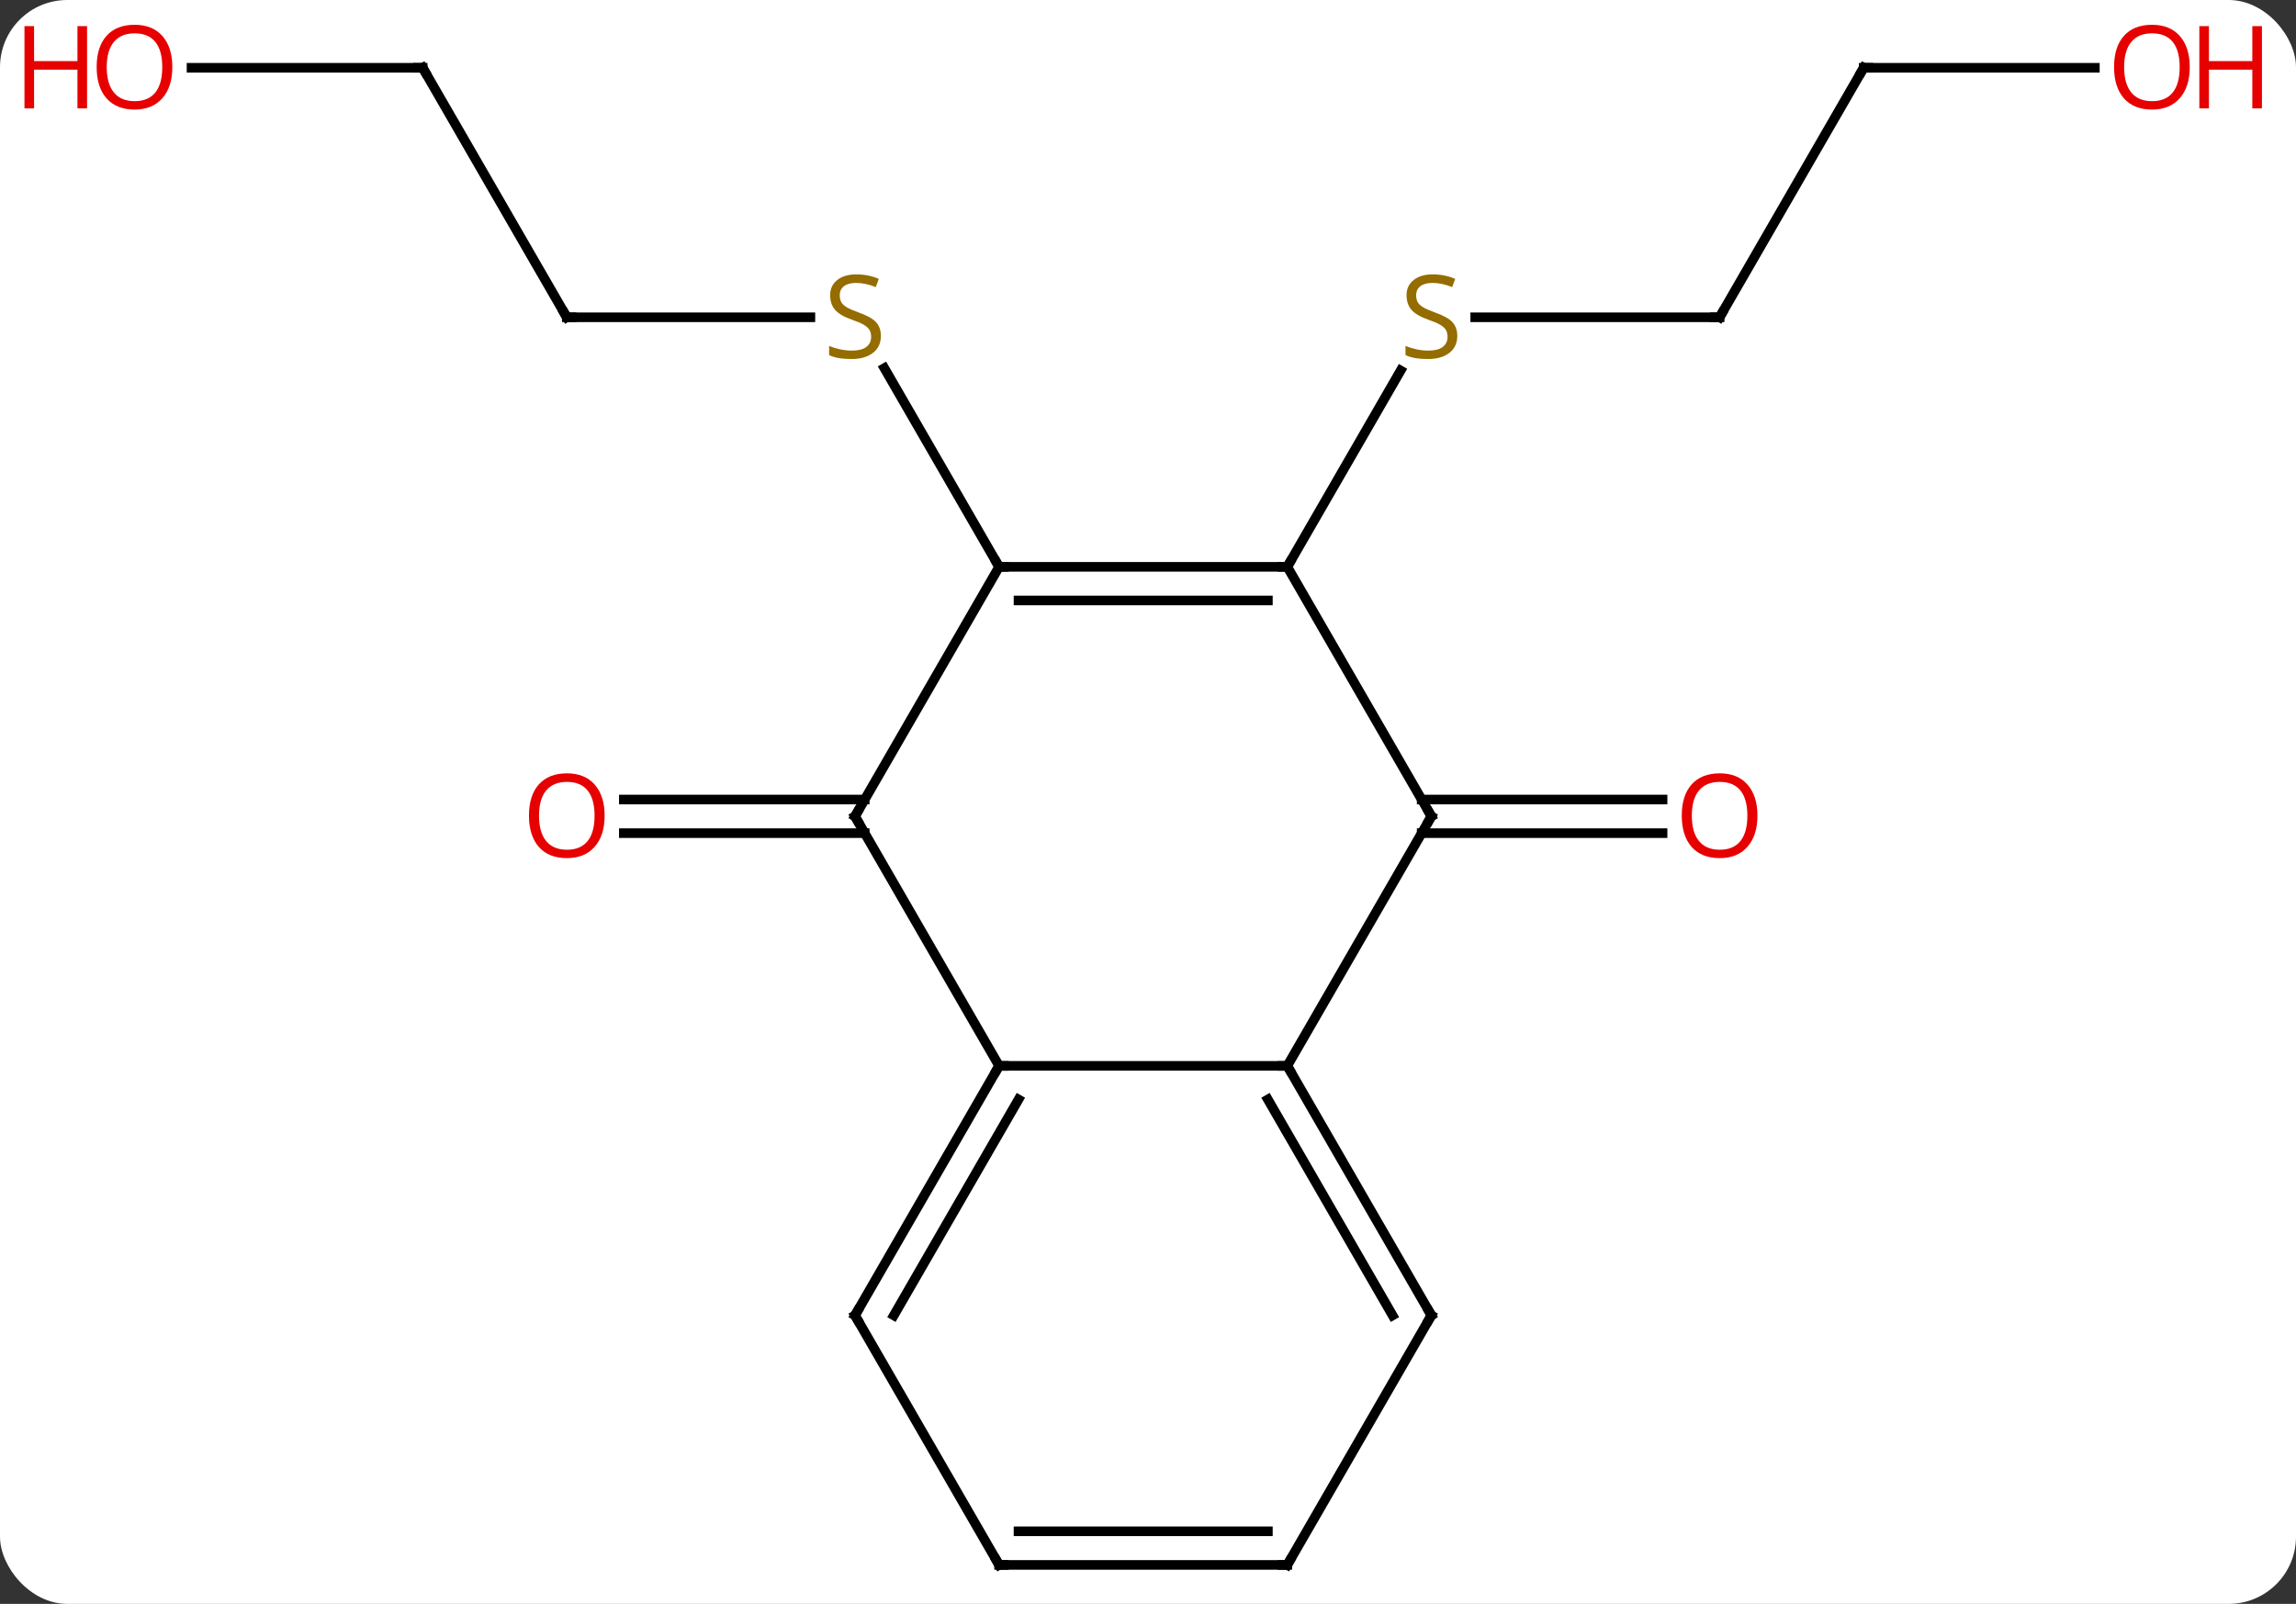 <svg width="239" viewBox="0 0 239 167" style="fill-opacity:1; color-rendering:auto; color-interpolation:auto; text-rendering:auto; stroke:black; stroke-linecap:square; stroke-miterlimit:10; shape-rendering:auto; stroke-opacity:1; fill:black; stroke-dasharray:none; font-weight:normal; stroke-width:1; font-family:'Open Sans'; font-style:normal; stroke-linejoin:miter; font-size:12; stroke-dashoffset:0; image-rendering:auto;" height="167" class="cas-substance-image" xmlns:xlink="http://www.w3.org/1999/xlink" xmlns="http://www.w3.org/2000/svg"><rect x="0" y="0" width="239" height="167" fill="#333333" stroke="none"/><svg class="cas-substance-single-component"><rect y="0" x="0" width="239" stroke="none" ry="7" rx="7" height="167" fill="white" class="cas-substance-group"/><svg y="0" x="0" width="239" viewBox="0 0 239 167" style="fill:black;" height="167" class="cas-substance-single-component-image"><svg><g><g transform="translate(119,85)" style="text-rendering:geometricPrecision; color-rendering:optimizeQuality; color-interpolation:linearRGB; stroke-linecap:butt; image-rendering:optimizeQuality;"><line y2="-1.75" y1="-1.75" x2="28.99" x1="54.062" style="fill:none;"/><line y2="1.75" y1="1.75" x2="28.99" x1="54.062" style="fill:none;"/><line y2="1.75" y1="1.75" x2="-28.99" x1="-54.062" style="fill:none;"/><line y2="-1.75" y1="-1.75" x2="-28.99" x1="-54.062" style="fill:none;"/><line y2="-51.963" y1="-51.963" x2="60" x1="34.561" style="fill:none;"/><line y2="-25.98" y1="-46.419" x2="15" x1="26.799" style="fill:none;"/><line y2="-77.943" y1="-51.963" x2="75" x1="60" style="fill:none;"/><line y2="-77.943" y1="-77.943" x2="99.062" x1="75" style="fill:none;"/><line y2="-51.963" y1="-51.963" x2="-60" x1="-34.643" style="fill:none;"/><line y2="-25.98" y1="-46.669" x2="-15" x1="-26.944" style="fill:none;"/><line y2="-77.943" y1="-51.963" x2="-75" x1="-60" style="fill:none;"/><line y2="-77.943" y1="-77.943" x2="-99.062" x1="-75" style="fill:none;"/><line y2="25.98" y1="25.98" x2="-15" x1="15" style="fill:none;"/><line y2="0" y1="25.98" x2="30" x1="15" style="fill:none;"/><line y2="51.963" y1="25.98" x2="30" x1="15" style="fill:none;"/><line y2="51.963" y1="29.48" x2="25.959" x1="12.979" style="fill:none;"/><line y2="0" y1="25.98" x2="-30" x1="-15" style="fill:none;"/><line y2="51.963" y1="25.98" x2="-30" x1="-15" style="fill:none;"/><line y2="51.963" y1="29.48" x2="-25.959" x1="-12.979" style="fill:none;"/><line y2="-25.98" y1="0" x2="15" x1="30" style="fill:none;"/><line y2="77.943" y1="51.963" x2="15" x1="30" style="fill:none;"/><line y2="-25.98" y1="0" x2="-15" x1="-30" style="fill:none;"/><line y2="77.943" y1="51.963" x2="-15" x1="-30" style="fill:none;"/><line y2="-25.98" y1="-25.98" x2="-15" x1="15" style="fill:none;"/><line y2="-22.48" y1="-22.48" x2="-12.979" x1="12.979" style="fill:none;"/><line y2="77.943" y1="77.943" x2="-15" x1="15" style="fill:none;"/><line y2="74.443" y1="74.443" x2="-12.979" x1="12.979" style="fill:none;"/></g><g transform="translate(119,85)" style="fill:rgb(230,0,0); text-rendering:geometricPrecision; color-rendering:optimizeQuality; image-rendering:optimizeQuality; font-family:'Open Sans'; stroke:rgb(230,0,0); color-interpolation:linearRGB;"><path style="stroke:none;" d="M63.938 -0.07 Q63.938 1.992 62.898 3.172 Q61.859 4.352 60.016 4.352 Q58.125 4.352 57.094 3.188 Q56.062 2.023 56.062 -0.086 Q56.062 -2.18 57.094 -3.328 Q58.125 -4.477 60.016 -4.477 Q61.875 -4.477 62.906 -3.305 Q63.938 -2.133 63.938 -0.07 ZM57.109 -0.07 Q57.109 1.664 57.852 2.57 Q58.594 3.477 60.016 3.477 Q61.438 3.477 62.164 2.578 Q62.891 1.68 62.891 -0.07 Q62.891 -1.805 62.164 -2.695 Q61.438 -3.586 60.016 -3.586 Q58.594 -3.586 57.852 -2.688 Q57.109 -1.789 57.109 -0.07 Z"/><path style="stroke:none;" d="M-56.062 -0.07 Q-56.062 1.992 -57.102 3.172 Q-58.141 4.352 -59.984 4.352 Q-61.875 4.352 -62.906 3.188 Q-63.938 2.023 -63.938 -0.086 Q-63.938 -2.18 -62.906 -3.328 Q-61.875 -4.477 -59.984 -4.477 Q-58.125 -4.477 -57.094 -3.305 Q-56.062 -2.133 -56.062 -0.07 ZM-62.891 -0.07 Q-62.891 1.664 -62.148 2.57 Q-61.406 3.477 -59.984 3.477 Q-58.562 3.477 -57.836 2.578 Q-57.109 1.68 -57.109 -0.07 Q-57.109 -1.805 -57.836 -2.695 Q-58.562 -3.586 -59.984 -3.586 Q-61.406 -3.586 -62.148 -2.688 Q-62.891 -1.789 -62.891 -0.07 Z"/><path style="fill:rgb(148,108,0); stroke:none;" d="M32.695 -50.026 Q32.695 -48.901 31.875 -48.26 Q31.055 -47.619 29.648 -47.619 Q28.117 -47.619 27.305 -48.026 L27.305 -48.979 Q27.836 -48.76 28.453 -48.627 Q29.07 -48.494 29.68 -48.494 Q30.68 -48.494 31.18 -48.877 Q31.68 -49.26 31.68 -49.932 Q31.68 -50.369 31.5 -50.658 Q31.32 -50.947 30.906 -51.19 Q30.492 -51.432 29.633 -51.729 Q28.445 -52.151 27.93 -52.736 Q27.414 -53.322 27.414 -54.276 Q27.414 -55.26 28.156 -55.846 Q28.898 -56.432 30.133 -56.432 Q31.398 -56.432 32.477 -55.963 L32.164 -55.104 Q31.102 -55.541 30.102 -55.541 Q29.305 -55.541 28.859 -55.205 Q28.414 -54.869 28.414 -54.26 Q28.414 -53.822 28.578 -53.533 Q28.742 -53.244 29.133 -53.01 Q29.523 -52.776 30.336 -52.479 Q31.68 -52.01 32.188 -51.455 Q32.695 -50.901 32.695 -50.026 Z"/></g><g transform="translate(119,85)" style="stroke-linecap:butt; text-rendering:geometricPrecision; color-rendering:optimizeQuality; image-rendering:optimizeQuality; font-family:'Open Sans'; color-interpolation:linearRGB; stroke-miterlimit:5;"><path style="fill:none;" d="M59.5 -51.963 L60 -51.963 L60.25 -52.396"/><path style="fill:none;" d="M74.75 -77.51 L75 -77.943 L75.5 -77.943"/><path style="fill:rgb(230,0,0); stroke:none;" d="M108.938 -78.013 Q108.938 -75.951 107.898 -74.771 Q106.859 -73.591 105.016 -73.591 Q103.125 -73.591 102.094 -74.755 Q101.062 -75.92 101.062 -78.029 Q101.062 -80.123 102.094 -81.271 Q103.125 -82.42 105.016 -82.42 Q106.875 -82.42 107.906 -81.248 Q108.938 -80.076 108.938 -78.013 ZM102.109 -78.013 Q102.109 -76.279 102.852 -75.373 Q103.594 -74.466 105.016 -74.466 Q106.438 -74.466 107.164 -75.365 Q107.891 -76.263 107.891 -78.013 Q107.891 -79.748 107.164 -80.638 Q106.438 -81.529 105.016 -81.529 Q103.594 -81.529 102.852 -80.63 Q102.109 -79.732 102.109 -78.013 Z"/><path style="fill:rgb(230,0,0); stroke:none;" d="M116.453 -73.716 L115.453 -73.716 L115.453 -77.748 L110.938 -77.748 L110.938 -73.716 L109.938 -73.716 L109.938 -82.279 L110.938 -82.279 L110.938 -78.638 L115.453 -78.638 L115.453 -82.279 L116.453 -82.279 L116.453 -73.716 Z"/><path style="fill:rgb(148,108,0); stroke:none;" d="M-27.305 -50.026 Q-27.305 -48.901 -28.125 -48.26 Q-28.945 -47.619 -30.352 -47.619 Q-31.883 -47.619 -32.695 -48.026 L-32.695 -48.979 Q-32.164 -48.76 -31.547 -48.627 Q-30.93 -48.494 -30.32 -48.494 Q-29.32 -48.494 -28.82 -48.877 Q-28.32 -49.26 -28.32 -49.932 Q-28.32 -50.369 -28.5 -50.658 Q-28.68 -50.947 -29.094 -51.19 Q-29.508 -51.432 -30.367 -51.729 Q-31.555 -52.151 -32.07 -52.736 Q-32.586 -53.322 -32.586 -54.276 Q-32.586 -55.26 -31.844 -55.846 Q-31.102 -56.432 -29.867 -56.432 Q-28.602 -56.432 -27.523 -55.963 L-27.836 -55.104 Q-28.898 -55.541 -29.898 -55.541 Q-30.695 -55.541 -31.141 -55.205 Q-31.586 -54.869 -31.586 -54.26 Q-31.586 -53.822 -31.422 -53.533 Q-31.258 -53.244 -30.867 -53.01 Q-30.477 -52.776 -29.664 -52.479 Q-28.32 -52.01 -27.812 -51.455 Q-27.305 -50.901 -27.305 -50.026 Z"/><path style="fill:none;" d="M-59.5 -51.963 L-60 -51.963 L-60.25 -52.396"/><path style="fill:none;" d="M-74.75 -77.51 L-75 -77.943 L-75.5 -77.943"/><path style="fill:rgb(230,0,0); stroke:none;" d="M-101.062 -78.013 Q-101.062 -75.951 -102.102 -74.771 Q-103.141 -73.591 -104.984 -73.591 Q-106.875 -73.591 -107.906 -74.755 Q-108.938 -75.92 -108.938 -78.029 Q-108.938 -80.123 -107.906 -81.271 Q-106.875 -82.42 -104.984 -82.42 Q-103.125 -82.42 -102.094 -81.248 Q-101.062 -80.076 -101.062 -78.013 ZM-107.891 -78.013 Q-107.891 -76.279 -107.148 -75.373 Q-106.406 -74.466 -104.984 -74.466 Q-103.562 -74.466 -102.836 -75.365 Q-102.109 -76.263 -102.109 -78.013 Q-102.109 -79.748 -102.836 -80.638 Q-103.562 -81.529 -104.984 -81.529 Q-106.406 -81.529 -107.148 -80.63 Q-107.891 -79.732 -107.891 -78.013 Z"/><path style="fill:rgb(230,0,0); stroke:none;" d="M-109.938 -73.716 L-110.938 -73.716 L-110.938 -77.748 L-115.453 -77.748 L-115.453 -73.716 L-116.453 -73.716 L-116.453 -82.279 L-115.453 -82.279 L-115.453 -78.638 L-110.938 -78.638 L-110.938 -82.279 L-109.938 -82.279 L-109.938 -73.716 Z"/><path style="fill:none;" d="M15.25 26.413 L15 25.98 L14.5 25.98"/><path style="fill:none;" d="M-15.25 26.413 L-15 25.98 L-14.5 25.98"/><path style="fill:none;" d="M29.75 0.433 L30 0 L29.75 -0.433"/><path style="fill:none;" d="M29.75 51.53 L30 51.963 L29.75 52.396"/><path style="fill:none;" d="M-29.75 0.433 L-30 0 L-29.75 -0.433"/><path style="fill:none;" d="M-29.75 51.53 L-30 51.963 L-29.75 52.396"/><path style="fill:none;" d="M14.5 -25.98 L15 -25.98 L15.25 -26.413"/><path style="fill:none;" d="M15.25 77.51 L15 77.943 L14.5 77.943"/><path style="fill:none;" d="M-14.5 -25.98 L-15 -25.98 L-15.25 -26.413"/><path style="fill:none;" d="M-15.25 77.51 L-15 77.943 L-14.5 77.943"/></g></g></svg></svg></svg></svg>
